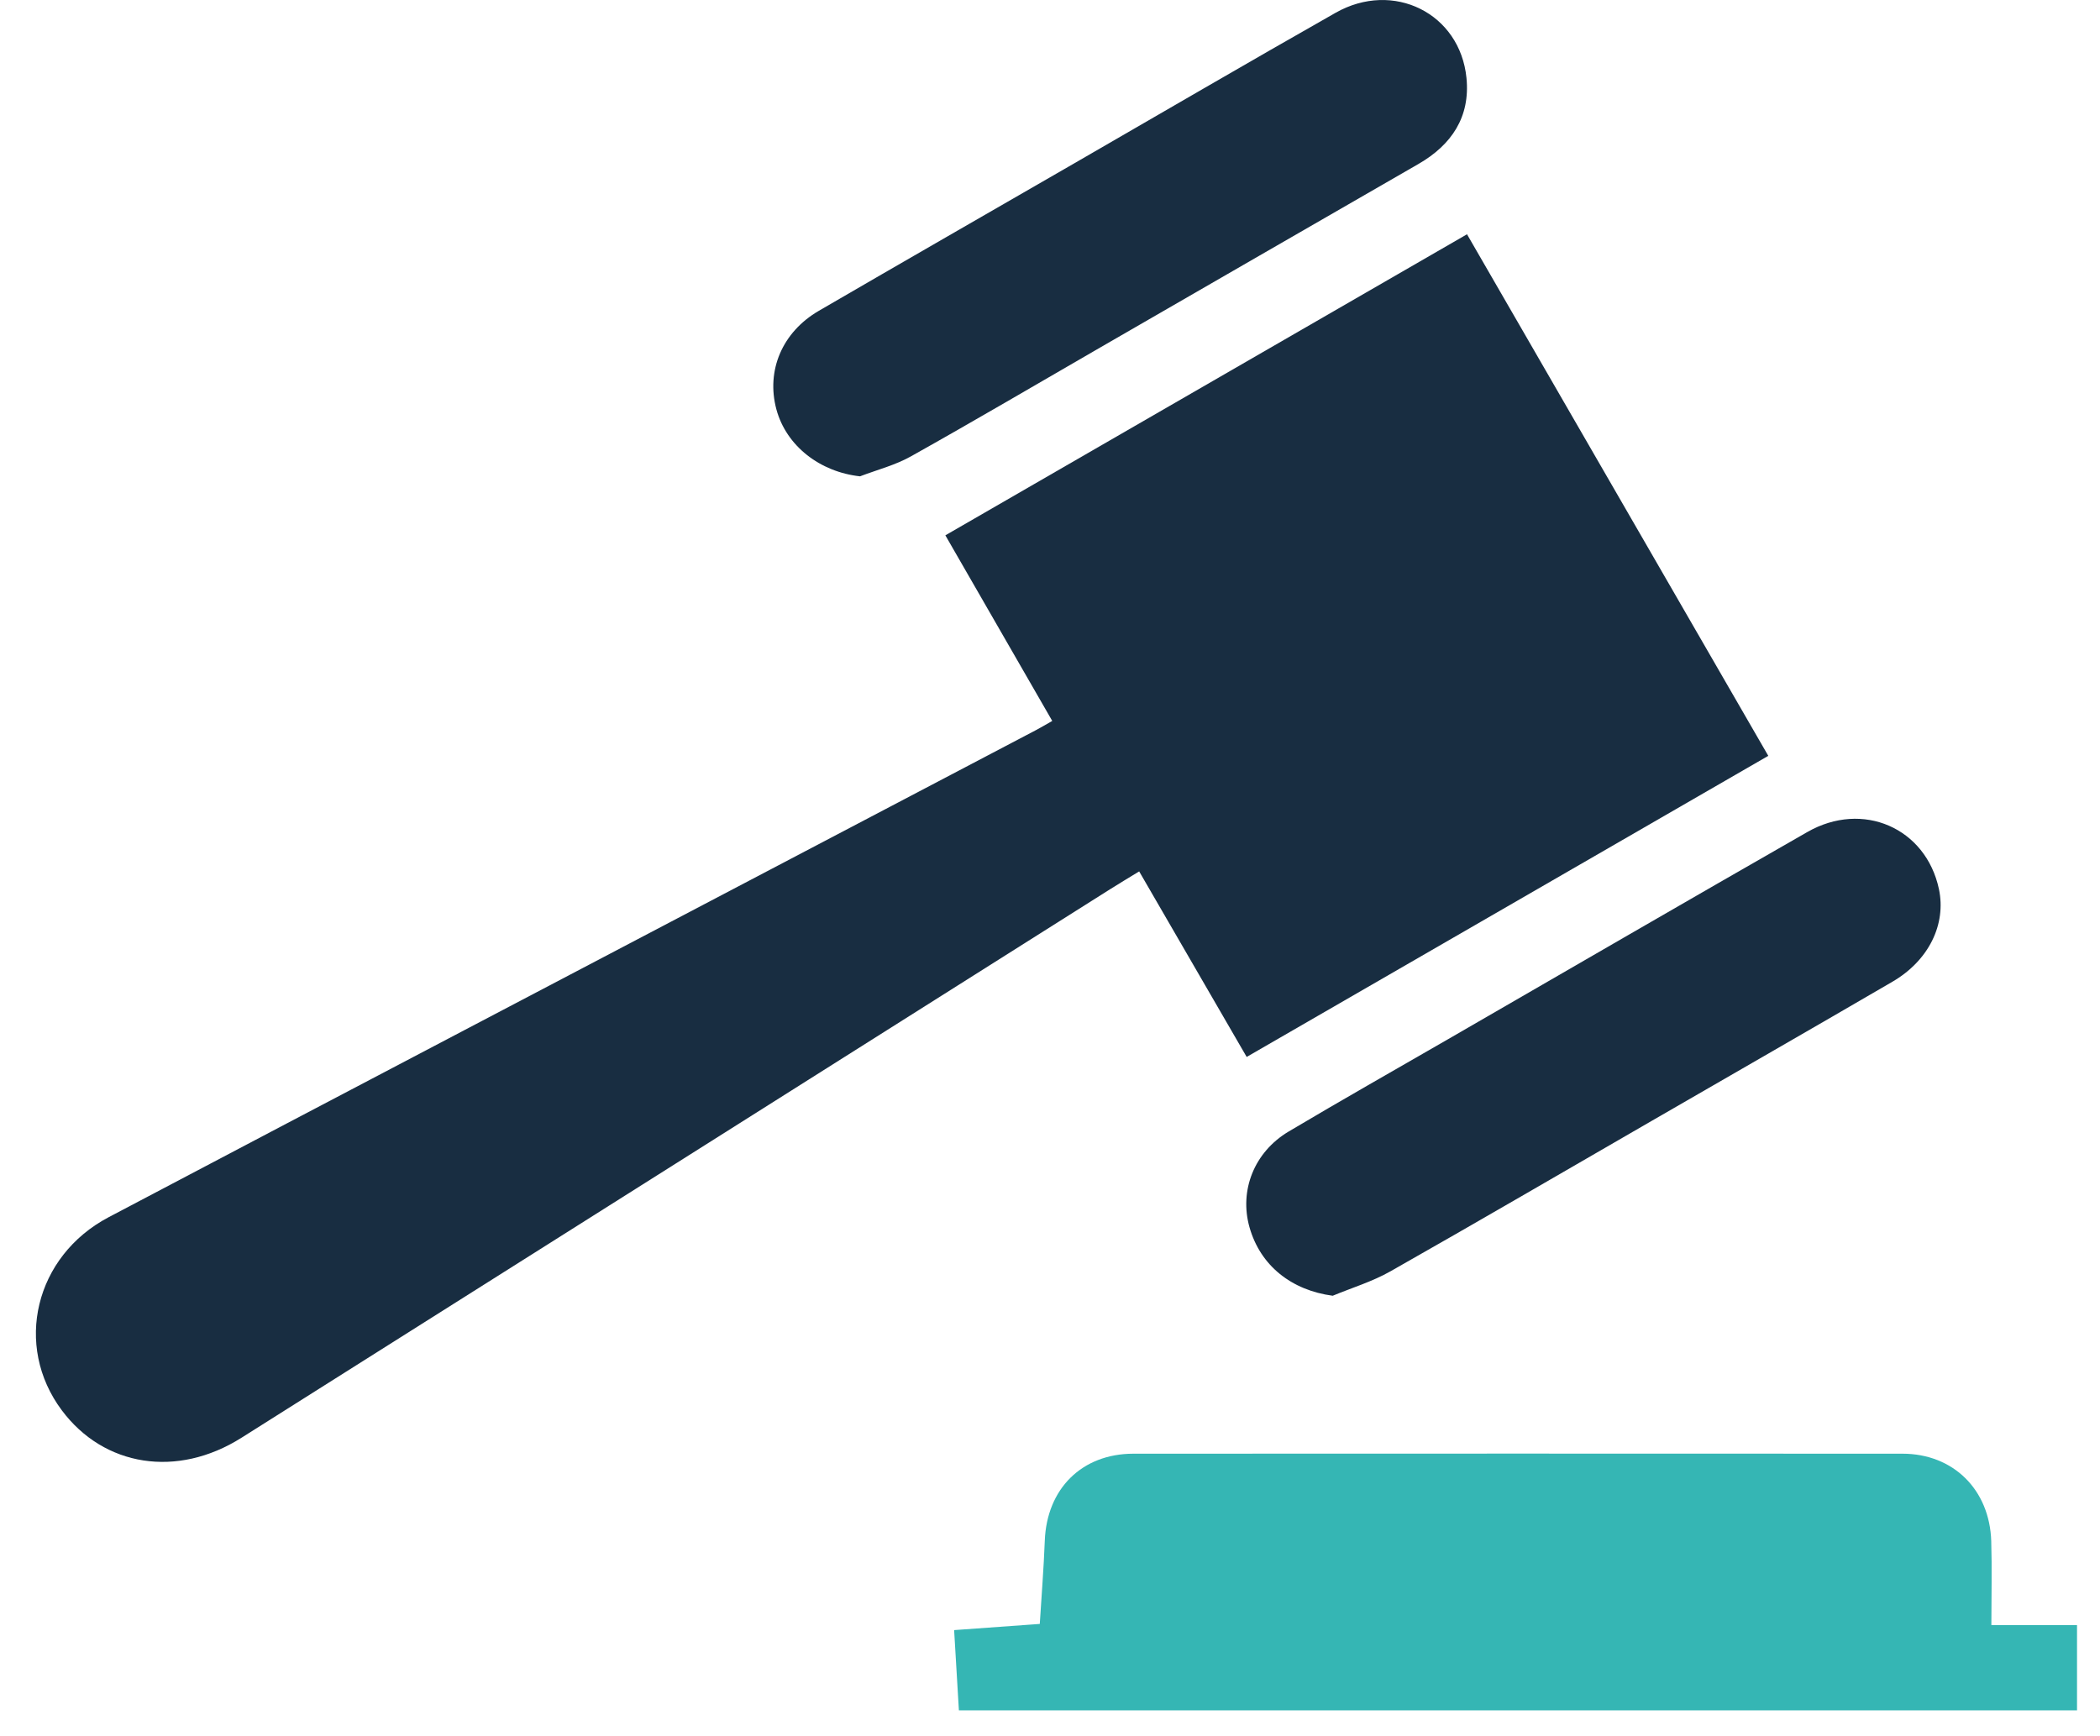 <svg width="52" height="43" viewBox="0 0 52 43" fill="none" xmlns="http://www.w3.org/2000/svg">
<path d="M26.056 17.855C25.168 16.313 24.307 14.817 23.409 13.258C27.711 10.775 31.999 8.3 36.326 5.802C38.819 10.119 41.288 14.394 43.786 18.719C39.468 21.211 35.194 23.68 30.87 26.176C29.979 24.637 29.106 23.132 28.208 21.581C27.951 21.739 27.715 21.879 27.483 22.026C20.314 26.553 13.147 31.084 5.977 35.609C4.389 36.611 2.576 36.327 1.531 34.928C0.332 33.324 0.865 31.108 2.689 30.146C5.624 28.597 8.563 27.055 11.502 25.511C16.222 23.032 20.943 20.554 25.664 18.076C25.773 18.019 25.878 17.955 26.055 17.855H26.056Z" fill="#182D41"/>
<path d="M49.31 40.247H51.431V42.359H23.744C23.706 41.726 23.668 41.083 23.626 40.371C24.336 40.32 25.012 40.272 25.747 40.218C25.79 39.522 25.845 38.84 25.871 38.156C25.921 36.871 26.787 36.004 28.064 36.002C34.413 35.999 40.761 35.999 47.108 36.002C48.366 36.002 49.267 36.892 49.307 38.168C49.327 38.836 49.31 39.506 49.31 40.247Z" fill="#35B6B4"/>
<path d="M33 32.09C31.982 31.955 31.208 31.347 30.939 30.391C30.684 29.484 31.054 28.532 31.91 28.023C33.215 27.247 34.536 26.499 35.851 25.74C38.817 24.027 41.778 22.308 44.751 20.607C46.126 19.819 47.687 20.506 48.011 22.016C48.198 22.891 47.76 23.79 46.859 24.314C44.877 25.469 42.887 26.61 40.9 27.759C38.745 29.003 36.596 30.258 34.431 31.485C33.983 31.74 33.478 31.892 33.001 32.09H33Z" fill="#182D41"/>
<path d="M21.299 11.797C20.308 11.69 19.471 11.048 19.225 10.138C18.968 9.18 19.365 8.228 20.275 7.698C22.38 6.474 24.493 5.262 26.603 4.044C28.759 2.8 30.907 1.545 33.071 0.317C34.502 -0.495 36.155 0.33 36.313 1.933C36.408 2.894 35.947 3.587 35.122 4.062C32.491 5.576 29.864 7.095 27.235 8.611C25.677 9.511 24.125 10.424 22.555 11.303C22.167 11.521 21.72 11.635 21.3 11.795L21.299 11.797Z" fill="#182D41"/>
</svg>

